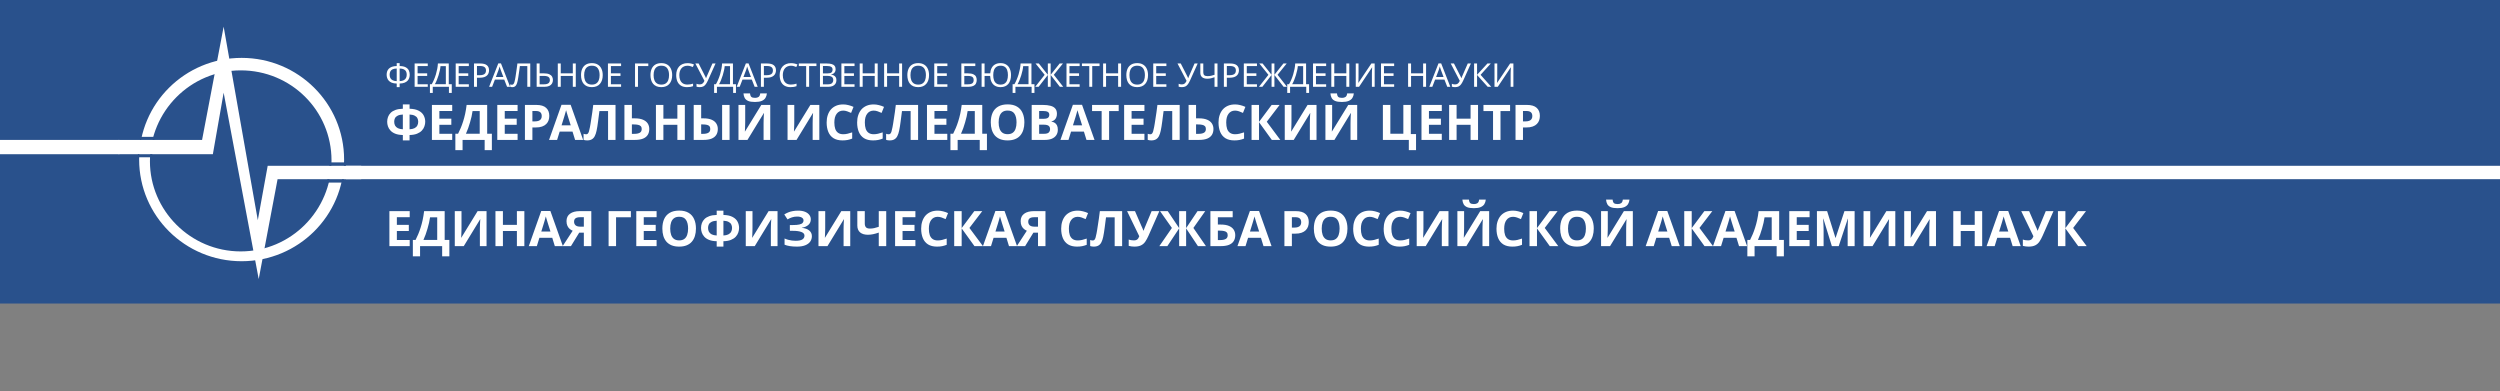 <svg width="767" height="120" viewBox="0 0 767 120" fill="none" xmlns="http://www.w3.org/2000/svg">
<rect x="0" y="0" width="767" height="120" fill="#808080" stroke="none"/>
<g clip-path="url(#clip0_105_19)">
<path d="M1010.53 -0.309H0V93.056H1010.53V-0.309Z" fill="#29518C"/>
<path d="M1010.53 -0.309H0V93.056H1010.53V-0.309Z" fill="#29518C"/>
<path d="M1010.53 50.866H106.105V54.971H1010.53V50.866Z" fill="white"/>
<path d="M36.632 42.927H0V47.313H36.632V42.927Z" fill="white"/>
<path d="M74.13 17.758C56.756 17.758 42.69 31.713 42.69 48.951C42.69 66.189 56.756 80.143 74.13 80.143C91.505 80.143 105.57 66.189 105.57 48.951C105.57 31.713 91.505 17.758 74.13 17.758ZM73.855 77.134C58.41 77.134 46 64.547 46 49.498C46 34.175 58.41 21.589 73.855 21.589C89.299 21.589 101.709 33.902 101.709 49.224C101.709 64.547 89.299 77.134 73.855 77.134Z" fill="white"/>
<path d="M110.81 50.866V54.971H85.162L79.371 85.616L68.615 28.429L65.305 47.309H36.347V42.931H61.996L68.615 8.182L79.094 67.557L82.129 50.866H110.81Z" fill="white"/>
<path d="M47.368 41.987H42.947V42.927H47.368V41.987Z" fill="#29518C"/>
<path d="M46.737 47.313H42.316V48.253H46.737V47.313Z" fill="#29518C"/>
<path d="M106.105 49.82H101.052V50.866H106.105V49.82Z" fill="#29518C"/>
<path d="M105.474 54.971H100.421V56.017H105.474V54.971Z" fill="#29518C"/>
<path d="M122.612 19.377V20.259C123.393 20.272 124.01 20.399 124.461 20.64C124.913 20.88 125.233 21.201 125.421 21.602C125.61 21.997 125.704 22.438 125.704 22.926C125.704 23.247 125.654 23.567 125.553 23.888C125.459 24.202 125.293 24.49 125.058 24.75C124.822 25.004 124.505 25.212 124.108 25.372C123.71 25.532 123.212 25.619 122.612 25.633V26.735H121.713V25.633C121.1 25.619 120.591 25.532 120.187 25.372C119.79 25.205 119.476 24.991 119.247 24.73C119.018 24.463 118.856 24.172 118.762 23.858C118.668 23.544 118.621 23.233 118.621 22.926C118.621 22.571 118.671 22.237 118.772 21.923C118.88 21.602 119.052 21.322 119.288 21.081C119.53 20.834 119.85 20.637 120.248 20.489C120.645 20.342 121.134 20.265 121.713 20.259V19.377H122.612ZM121.713 21.021C121.174 21.034 120.743 21.121 120.419 21.281C120.103 21.442 119.877 21.662 119.742 21.943C119.608 22.217 119.54 22.541 119.54 22.916C119.54 23.31 119.614 23.654 119.762 23.948C119.917 24.236 120.153 24.46 120.47 24.62C120.793 24.78 121.208 24.871 121.713 24.891V21.021ZM122.612 24.891C123.131 24.871 123.549 24.777 123.865 24.61C124.189 24.443 124.421 24.216 124.562 23.928C124.711 23.634 124.785 23.297 124.785 22.916C124.785 22.535 124.717 22.207 124.583 21.933C124.448 21.652 124.222 21.435 123.906 21.281C123.589 21.121 123.158 21.034 122.612 21.021V24.891ZM131.239 26.635H127.207V19.477H131.239V20.269H128.116V22.505H131.057V23.287H128.116V25.843H131.239V26.635ZM137.683 19.477V25.833H138.602V28.52H137.733V26.635H132.772V28.52H131.903V25.833H132.458C132.701 25.419 132.93 24.954 133.146 24.44C133.368 23.925 133.563 23.387 133.732 22.825C133.9 22.257 134.038 21.689 134.146 21.121C134.254 20.553 134.321 20.005 134.348 19.477H137.683ZM135.146 20.289C135.119 20.677 135.052 21.114 134.944 21.602C134.843 22.09 134.712 22.591 134.55 23.106C134.396 23.614 134.22 24.105 134.025 24.58C133.836 25.054 133.634 25.472 133.418 25.833H136.784V20.289H135.146ZM143.841 26.635H139.809V19.477H143.841V20.269H140.719V22.505H143.66V23.287H140.719V25.843H143.841V26.635ZM147.334 19.477C148.277 19.477 148.964 19.661 149.396 20.028C149.827 20.396 150.042 20.914 150.042 21.582C150.042 21.876 149.992 22.16 149.891 22.434C149.797 22.702 149.638 22.942 149.416 23.156C149.193 23.37 148.897 23.541 148.526 23.668C148.156 23.788 147.701 23.848 147.162 23.848H146.334V26.635H145.424V19.477H147.334ZM147.253 20.249H146.334V23.076H147.061C147.519 23.076 147.9 23.029 148.203 22.936C148.506 22.835 148.732 22.678 148.88 22.465C149.029 22.251 149.102 21.97 149.102 21.622C149.102 21.161 148.954 20.817 148.658 20.59C148.362 20.362 147.893 20.249 147.253 20.249ZM155.567 26.635L154.698 24.419H151.838L150.979 26.635H150.059L152.879 19.447H153.697L156.506 26.635H155.567ZM153.616 21.452C153.596 21.398 153.562 21.302 153.515 21.161C153.468 21.021 153.421 20.877 153.374 20.73C153.333 20.576 153.299 20.459 153.273 20.379C153.239 20.513 153.202 20.65 153.162 20.79C153.128 20.924 153.091 21.047 153.05 21.161C153.016 21.275 152.986 21.372 152.96 21.452L152.141 23.617H154.425L153.616 21.452ZM162.688 26.635H161.778V20.269H159.494C159.447 20.637 159.397 21.024 159.343 21.432C159.289 21.833 159.232 22.231 159.171 22.625C159.117 23.019 159.063 23.39 159.009 23.738C158.955 24.085 158.901 24.389 158.848 24.65C158.76 25.098 158.652 25.479 158.524 25.793C158.396 26.107 158.224 26.344 158.009 26.505C157.8 26.665 157.524 26.745 157.18 26.745C157.065 26.745 156.948 26.732 156.827 26.705C156.712 26.685 156.611 26.659 156.524 26.625V25.873C156.597 25.907 156.681 25.937 156.776 25.963C156.87 25.983 156.971 25.994 157.079 25.994C157.281 25.994 157.439 25.913 157.554 25.753C157.676 25.586 157.77 25.382 157.837 25.141C157.904 24.894 157.962 24.65 158.009 24.41C158.049 24.216 158.096 23.958 158.15 23.637C158.204 23.31 158.262 22.929 158.322 22.495C158.389 22.06 158.457 21.589 158.524 21.081C158.598 20.566 158.669 20.032 158.737 19.477H162.688V26.635ZM164.648 26.635V19.477H165.558V22.505H166.912C167.585 22.505 168.121 22.595 168.518 22.775C168.916 22.956 169.202 23.2 169.377 23.507C169.552 23.815 169.64 24.159 169.64 24.54C169.64 24.961 169.542 25.328 169.347 25.643C169.158 25.957 168.872 26.201 168.488 26.375C168.104 26.548 167.615 26.635 167.023 26.635H164.648ZM166.932 25.863C167.518 25.863 167.959 25.756 168.256 25.542C168.552 25.322 168.7 24.988 168.7 24.54C168.7 24.232 168.626 23.988 168.478 23.808C168.337 23.621 168.124 23.487 167.841 23.407C167.565 23.327 167.218 23.287 166.801 23.287H165.558V25.863H166.932ZM176.649 26.635H175.739V23.297H172.041V26.635H171.131V19.477H172.041V22.505H175.739V19.477H176.649V26.635ZM184.917 23.046C184.917 23.601 184.847 24.105 184.705 24.56C184.564 25.008 184.351 25.395 184.069 25.723C183.792 26.05 183.445 26.301 183.028 26.475C182.617 26.648 182.138 26.735 181.593 26.735C181.027 26.735 180.535 26.648 180.117 26.475C179.699 26.294 179.353 26.044 179.077 25.723C178.8 25.395 178.595 25.004 178.46 24.55C178.325 24.095 178.258 23.591 178.258 23.036C178.258 22.301 178.379 21.659 178.622 21.111C178.864 20.563 179.231 20.135 179.723 19.828C180.222 19.52 180.848 19.366 181.603 19.366C182.323 19.366 182.93 19.52 183.422 19.828C183.913 20.128 184.284 20.556 184.533 21.111C184.789 21.659 184.917 22.304 184.917 23.046ZM179.218 23.046C179.218 23.648 179.302 24.166 179.471 24.6C179.639 25.034 179.898 25.369 180.249 25.602C180.606 25.837 181.053 25.953 181.593 25.953C182.138 25.953 182.583 25.837 182.927 25.602C183.277 25.369 183.536 25.034 183.705 24.6C183.873 24.166 183.957 23.648 183.957 23.046C183.957 22.144 183.769 21.439 183.391 20.93C183.014 20.416 182.418 20.159 181.603 20.159C181.057 20.159 180.606 20.276 180.249 20.509C179.898 20.737 179.639 21.068 179.471 21.502C179.302 21.93 179.218 22.444 179.218 23.046ZM190.549 26.635H186.517V19.477H190.549V20.269H187.426V22.505H190.367V23.287H187.426V25.843H190.549V26.635ZM198.898 19.477V20.279H195.735V26.635H194.826V19.477H198.898ZM206.223 23.046C206.223 23.601 206.152 24.105 206.011 24.56C205.869 25.008 205.657 25.395 205.374 25.723C205.098 26.05 204.751 26.301 204.333 26.475C203.922 26.648 203.444 26.735 202.898 26.735C202.333 26.735 201.841 26.648 201.423 26.475C201.006 26.294 200.658 26.044 200.382 25.723C200.106 25.395 199.9 25.004 199.766 24.55C199.631 24.095 199.564 23.591 199.564 23.036C199.564 22.301 199.685 21.659 199.927 21.111C200.17 20.563 200.537 20.135 201.029 19.828C201.527 19.52 202.154 19.366 202.909 19.366C203.629 19.366 204.235 19.52 204.727 19.828C205.219 20.128 205.59 20.556 205.839 21.111C206.095 21.659 206.223 22.304 206.223 23.046ZM200.524 23.046C200.524 23.648 200.608 24.166 200.776 24.6C200.945 25.034 201.204 25.369 201.554 25.602C201.911 25.837 202.36 25.953 202.898 25.953C203.444 25.953 203.889 25.837 204.232 25.602C204.583 25.369 204.842 25.034 205.01 24.6C205.179 24.166 205.263 23.648 205.263 23.046C205.263 22.144 205.074 21.439 204.697 20.93C204.32 20.416 203.724 20.159 202.909 20.159C202.363 20.159 201.911 20.276 201.554 20.509C201.204 20.737 200.945 21.068 200.776 21.502C200.608 21.93 200.524 22.444 200.524 23.046ZM210.914 20.169C210.53 20.169 210.184 20.235 209.874 20.369C209.563 20.496 209.301 20.687 209.085 20.941C208.87 21.188 208.705 21.492 208.59 21.853C208.476 22.207 208.418 22.608 208.418 23.056C208.418 23.644 208.509 24.155 208.691 24.59C208.88 25.024 209.156 25.359 209.52 25.593C209.891 25.826 210.352 25.943 210.904 25.943C211.221 25.943 211.521 25.917 211.804 25.863C212.087 25.81 212.363 25.743 212.632 25.663V26.445C212.363 26.545 212.083 26.619 211.794 26.665C211.511 26.712 211.17 26.735 210.773 26.735C210.038 26.735 209.426 26.585 208.934 26.284C208.442 25.983 208.072 25.556 207.822 25.001C207.58 24.446 207.458 23.795 207.458 23.046C207.458 22.505 207.532 22.01 207.681 21.562C207.835 21.114 208.058 20.727 208.348 20.399C208.644 20.072 209.008 19.821 209.439 19.647C209.87 19.467 210.366 19.377 210.925 19.377C211.295 19.377 211.652 19.413 211.996 19.487C212.339 19.56 212.646 19.664 212.915 19.798L212.551 20.56C212.329 20.459 212.08 20.369 211.804 20.289C211.534 20.209 211.238 20.169 210.914 20.169ZM217.228 24.6C217.013 25.075 216.794 25.472 216.571 25.793C216.356 26.107 216.1 26.344 215.803 26.505C215.507 26.659 215.13 26.735 214.672 26.735C214.483 26.735 214.305 26.722 214.136 26.695C213.974 26.669 213.827 26.632 213.691 26.585V25.693C213.827 25.753 213.971 25.803 214.126 25.843C214.281 25.877 214.443 25.893 214.611 25.893C214.861 25.893 215.073 25.86 215.248 25.793C215.43 25.72 215.588 25.602 215.723 25.442C215.864 25.282 215.995 25.068 216.117 24.8L213.338 19.477H214.338L216.349 23.417C216.376 23.464 216.403 23.52 216.43 23.587C216.457 23.648 216.484 23.711 216.511 23.778C216.545 23.845 216.571 23.908 216.592 23.968H216.632C216.652 23.922 216.672 23.868 216.693 23.808C216.72 23.741 216.743 23.678 216.763 23.617C216.791 23.551 216.814 23.494 216.834 23.447L218.572 19.477H219.532L217.228 24.6ZM224.87 19.477V25.833H225.79V28.52H224.921V26.635H219.959V28.52H219.09V25.833H219.646C219.889 25.419 220.118 24.954 220.333 24.44C220.555 23.925 220.751 23.387 220.919 22.825C221.088 22.257 221.226 21.689 221.334 21.121C221.442 20.553 221.509 20.005 221.536 19.477H224.87ZM222.334 20.289C222.307 20.677 222.24 21.114 222.132 21.602C222.031 22.09 221.899 22.591 221.738 23.106C221.583 23.614 221.407 24.105 221.212 24.58C221.023 25.054 220.821 25.472 220.606 25.833H223.971V20.289H222.334ZM231.523 26.635L230.654 24.419H227.795L226.936 26.635H226.016L228.835 19.447H229.654L232.463 26.635H231.523ZM229.573 21.452C229.553 21.398 229.519 21.302 229.472 21.161C229.425 21.021 229.378 20.877 229.331 20.73C229.29 20.576 229.257 20.459 229.23 20.379C229.196 20.513 229.159 20.65 229.118 20.79C229.085 20.924 229.048 21.047 229.007 21.161C228.974 21.275 228.943 21.372 228.916 21.452L228.098 23.617H230.382L229.573 21.452ZM235.36 19.477C236.303 19.477 236.99 19.661 237.422 20.028C237.853 20.396 238.068 20.914 238.068 21.582C238.068 21.876 238.018 22.16 237.917 22.434C237.823 22.702 237.664 22.942 237.442 23.156C237.22 23.37 236.923 23.541 236.553 23.668C236.182 23.788 235.727 23.848 235.188 23.848H234.36V26.635H233.45V19.477H235.36ZM235.279 20.249H234.36V23.076H235.087C235.545 23.076 235.926 23.029 236.229 22.936C236.532 22.835 236.758 22.678 236.906 22.465C237.055 22.251 237.129 21.97 237.129 21.622C237.129 21.161 236.98 20.817 236.684 20.59C236.388 20.362 235.919 20.249 235.279 20.249ZM242.661 20.169C242.277 20.169 241.93 20.235 241.62 20.369C241.31 20.496 241.048 20.687 240.832 20.941C240.616 21.188 240.451 21.492 240.337 21.853C240.222 22.207 240.165 22.608 240.165 23.056C240.165 23.644 240.256 24.155 240.438 24.59C240.626 25.024 240.903 25.359 241.267 25.593C241.637 25.826 242.099 25.943 242.651 25.943C242.968 25.943 243.268 25.917 243.551 25.863C243.834 25.81 244.11 25.743 244.379 25.663V26.445C244.11 26.545 243.83 26.619 243.54 26.665C243.258 26.712 242.917 26.735 242.52 26.735C241.785 26.735 241.172 26.585 240.681 26.284C240.189 25.983 239.818 25.556 239.569 25.001C239.327 24.446 239.205 23.795 239.205 23.046C239.205 22.505 239.279 22.01 239.428 21.562C239.582 21.114 239.805 20.727 240.095 20.399C240.391 20.072 240.755 19.821 241.186 19.647C241.617 19.467 242.112 19.377 242.671 19.377C243.042 19.377 243.399 19.413 243.743 19.487C244.086 19.56 244.392 19.664 244.662 19.798L244.298 20.56C244.076 20.459 243.827 20.369 243.551 20.289C243.281 20.209 242.985 20.169 242.661 20.169ZM248.238 26.635H247.328V20.269H245.075V19.477H250.481V20.269H248.238V26.635ZM253.631 19.477C254.23 19.477 254.732 19.534 255.136 19.647C255.547 19.761 255.854 19.948 256.056 20.209C256.264 20.469 256.369 20.817 256.369 21.251C256.369 21.532 256.315 21.783 256.207 22.003C256.106 22.217 255.951 22.398 255.743 22.545C255.54 22.685 255.291 22.782 254.995 22.835V22.886C255.298 22.932 255.571 23.019 255.813 23.146C256.062 23.273 256.258 23.454 256.399 23.688C256.541 23.922 256.612 24.226 256.612 24.6C256.612 25.034 256.511 25.405 256.308 25.713C256.106 26.014 255.816 26.244 255.439 26.405C255.069 26.558 254.624 26.635 254.106 26.635H251.569V19.477H253.631ZM253.812 22.525C254.432 22.525 254.856 22.428 255.086 22.234C255.314 22.033 255.429 21.739 255.429 21.352C255.429 20.957 255.288 20.677 255.005 20.509C254.728 20.336 254.284 20.249 253.671 20.249H252.479V22.525H253.812ZM252.479 23.277V25.873H253.934C254.574 25.873 255.018 25.75 255.268 25.502C255.516 25.255 255.642 24.931 255.642 24.53C255.642 24.276 255.584 24.055 255.47 23.868C255.362 23.681 255.177 23.537 254.914 23.437C254.658 23.33 254.308 23.277 253.863 23.277H252.479ZM262.173 26.635H258.141V19.477H262.173V20.269H259.051V22.505H261.991V23.287H259.051V25.843H262.173V26.635ZM269.274 26.635H268.365V23.297H264.666V26.635H263.757V19.477H264.666V22.505H268.365V19.477H269.274V26.635ZM276.764 26.635H275.855V23.297H272.156V26.635H271.247V19.477H272.156V22.505H275.855V19.477H276.764V26.635ZM285.032 23.046C285.032 23.601 284.961 24.105 284.82 24.56C284.678 25.008 284.466 25.395 284.183 25.723C283.907 26.05 283.56 26.301 283.142 26.475C282.732 26.648 282.253 26.735 281.707 26.735C281.141 26.735 280.65 26.648 280.232 26.475C279.815 26.294 279.468 26.044 279.191 25.723C278.915 25.395 278.71 25.004 278.575 24.55C278.44 24.095 278.373 23.591 278.373 23.036C278.373 22.301 278.494 21.659 278.736 21.111C278.979 20.563 279.347 20.135 279.838 19.828C280.337 19.52 280.963 19.366 281.717 19.366C282.439 19.366 283.045 19.52 283.536 19.828C284.028 20.128 284.399 20.556 284.648 21.111C284.904 21.659 285.032 22.304 285.032 23.046ZM279.333 23.046C279.333 23.648 279.417 24.166 279.585 24.6C279.754 25.034 280.013 25.369 280.363 25.602C280.721 25.837 281.169 25.953 281.707 25.953C282.253 25.953 282.698 25.837 283.041 25.602C283.392 25.369 283.651 25.034 283.819 24.6C283.988 24.166 284.072 23.648 284.072 23.046C284.072 22.144 283.884 21.439 283.506 20.93C283.129 20.416 282.533 20.159 281.717 20.159C281.172 20.159 280.721 20.276 280.363 20.509C280.013 20.737 279.754 21.068 279.585 21.502C279.417 21.93 279.333 22.444 279.333 23.046ZM290.663 26.635H286.631V19.477H290.663V20.269H287.541V22.505H290.481V23.287H287.541V25.843H290.663V26.635ZM294.941 26.635V19.477H299.225V20.269H295.85V22.505H296.921C297.642 22.505 298.201 22.595 298.599 22.775C298.996 22.949 299.272 23.19 299.428 23.497C299.582 23.798 299.66 24.145 299.66 24.54C299.66 24.974 299.572 25.349 299.397 25.663C299.229 25.977 298.953 26.217 298.569 26.384C298.185 26.552 297.679 26.635 297.053 26.635H294.941ZM296.962 25.863C297.609 25.863 298.063 25.756 298.326 25.542C298.589 25.322 298.72 24.988 298.72 24.54C298.72 24.232 298.656 23.988 298.528 23.808C298.407 23.621 298.205 23.487 297.922 23.407C297.645 23.327 297.275 23.287 296.81 23.287H295.85V25.863H296.962ZM310.181 23.046C310.181 23.601 310.114 24.105 309.979 24.56C309.845 25.014 309.643 25.405 309.373 25.733C309.104 26.054 308.77 26.301 308.373 26.475C307.982 26.648 307.524 26.735 306.998 26.735C306.311 26.735 305.732 26.595 305.26 26.314C304.795 26.034 304.439 25.636 304.189 25.121C303.94 24.607 303.802 23.998 303.775 23.297H302.067V26.635H301.157V19.477H302.067V22.505H303.795C303.842 21.87 303.991 21.318 304.24 20.85C304.489 20.376 304.843 20.012 305.301 19.758C305.759 19.497 306.318 19.366 306.978 19.366C307.672 19.366 308.255 19.52 308.726 19.828C309.205 20.128 309.565 20.556 309.808 21.111C310.057 21.659 310.181 22.304 310.181 23.046ZM304.725 23.046C304.725 23.648 304.802 24.166 304.957 24.6C305.119 25.034 305.365 25.369 305.695 25.602C306.032 25.837 306.456 25.953 306.968 25.953C307.493 25.953 307.922 25.837 308.251 25.602C308.589 25.369 308.834 25.034 308.989 24.6C309.151 24.166 309.232 23.648 309.232 23.046C309.232 22.444 309.154 21.93 308.999 21.502C308.844 21.068 308.602 20.737 308.272 20.509C307.942 20.276 307.514 20.159 306.988 20.159C306.47 20.159 306.042 20.276 305.705 20.509C305.368 20.737 305.119 21.068 304.957 21.502C304.802 21.93 304.725 22.444 304.725 23.046ZM316.449 19.477V25.833H317.369V28.52H316.5V26.635H311.538V28.52H310.669V25.833H311.225C311.467 25.419 311.697 24.954 311.912 24.44C312.134 23.925 312.329 23.387 312.498 22.825C312.667 22.257 312.804 21.689 312.912 21.121C313.02 20.553 313.087 20.005 313.115 19.477H316.449ZM313.913 20.289C313.886 20.677 313.819 21.114 313.711 21.602C313.61 22.09 313.478 22.591 313.317 23.106C313.162 23.614 312.986 24.105 312.791 24.58C312.602 25.054 312.4 25.472 312.185 25.833H315.55V20.289H313.913ZM320.505 22.956L317.706 19.477H318.717L321.475 22.946V19.477H322.344V22.946L325.103 19.477H326.114L323.314 22.946L326.205 26.635H325.164L322.344 23.006V26.635H321.475V23.006L318.646 26.635H317.605L320.505 22.956ZM331.233 26.635H327.201V19.477H331.233V20.269H328.11V22.505H331.051V23.287H328.11V25.843H331.233V26.635ZM335.099 26.635H334.19V20.269H331.936V19.477H337.342V20.269H335.099V26.635ZM343.948 26.635H343.039V23.297H339.34V26.635H338.431V19.477H339.34V22.505H343.039V19.477H343.948V26.635ZM352.216 23.046C352.216 23.601 352.145 24.105 352.004 24.56C351.862 25.008 351.65 25.395 351.367 25.723C351.091 26.05 350.745 26.301 350.326 26.475C349.916 26.648 349.437 26.735 348.892 26.735C348.326 26.735 347.834 26.648 347.416 26.475C346.999 26.294 346.652 26.044 346.375 25.723C346.099 25.395 345.894 25.004 345.759 24.55C345.624 24.095 345.557 23.591 345.557 23.036C345.557 22.301 345.678 21.659 345.921 21.111C346.163 20.563 346.531 20.135 347.022 19.828C347.521 19.52 348.148 19.366 348.902 19.366C349.623 19.366 350.229 19.52 350.721 19.828C351.213 20.128 351.583 20.556 351.832 21.111C352.089 21.659 352.216 22.304 352.216 23.046ZM346.517 23.046C346.517 23.648 346.601 24.166 346.769 24.6C346.938 25.034 347.198 25.369 347.548 25.602C347.905 25.837 348.353 25.953 348.892 25.953C349.437 25.953 349.882 25.837 350.225 25.602C350.576 25.369 350.836 25.034 351.004 24.6C351.172 24.166 351.256 23.648 351.256 23.046C351.256 22.144 351.068 21.439 350.69 20.93C350.313 20.416 349.717 20.159 348.902 20.159C348.356 20.159 347.905 20.276 347.548 20.509C347.198 20.737 346.938 21.068 346.769 21.502C346.601 21.93 346.517 22.444 346.517 23.046ZM357.847 26.635H353.815V19.477H357.847V20.269H354.725V22.505H357.665V23.287H354.725V25.843H357.847V26.635ZM365.146 24.6C364.93 25.075 364.712 25.472 364.49 25.793C364.274 26.107 364.018 26.344 363.722 26.505C363.425 26.659 363.048 26.735 362.59 26.735C362.401 26.735 362.222 26.722 362.054 26.695C361.893 26.669 361.744 26.632 361.61 26.585V25.693C361.744 25.753 361.889 25.803 362.044 25.843C362.199 25.877 362.361 25.893 362.529 25.893C362.778 25.893 362.99 25.86 363.166 25.793C363.348 25.72 363.506 25.602 363.641 25.442C363.782 25.282 363.914 25.068 364.035 24.8L361.256 19.477H362.256L364.267 23.417C364.294 23.464 364.321 23.52 364.348 23.587C364.375 23.648 364.402 23.711 364.429 23.778C364.462 23.845 364.49 23.908 364.51 23.968H364.55C364.57 23.922 364.591 23.868 364.611 23.808C364.637 23.741 364.661 23.678 364.682 23.617C364.708 23.551 364.732 23.494 364.752 23.447L366.49 19.477H367.45L365.146 24.6ZM373.524 26.635H372.614V23.698C372.223 23.831 371.856 23.942 371.513 24.029C371.176 24.109 370.798 24.149 370.381 24.149C369.707 24.149 369.185 23.995 368.815 23.688C368.444 23.373 368.259 22.922 368.259 22.334V19.477H369.168V22.204C369.168 22.591 369.269 22.882 369.472 23.076C369.681 23.263 370.014 23.357 370.472 23.357C370.869 23.357 371.227 23.32 371.543 23.247C371.859 23.173 372.217 23.073 372.614 22.946V19.477H373.524V26.635ZM377.397 19.477C378.339 19.477 379.027 19.661 379.458 20.028C379.889 20.396 380.105 20.914 380.105 21.582C380.105 21.876 380.054 22.16 379.953 22.434C379.858 22.702 379.701 22.942 379.478 23.156C379.256 23.37 378.959 23.541 378.589 23.668C378.218 23.788 377.764 23.848 377.225 23.848H376.396V26.635H375.487V19.477H377.397ZM377.316 20.249H376.396V23.076H377.124C377.582 23.076 377.962 23.029 378.266 22.936C378.569 22.835 378.794 22.678 378.943 22.465C379.09 22.251 379.165 21.97 379.165 21.622C379.165 21.161 379.017 20.817 378.72 20.59C378.423 20.362 377.955 20.249 377.316 20.249ZM385.637 26.635H381.605V19.477H385.637V20.269H382.514V22.505H385.455V23.287H382.514V25.843H385.637V26.635ZM389.15 22.956L386.351 19.477H387.362L390.12 22.946V19.477H390.989V22.946L393.748 19.477H394.759L391.959 22.946L394.85 26.635H393.809L390.989 23.006V26.635H390.12V23.006L387.291 26.635H386.25L389.15 22.956ZM400.706 19.477V25.833H401.625V28.52H400.756V26.635H395.794V28.52H394.925V25.833H395.481C395.724 25.419 395.953 24.954 396.168 24.44C396.391 23.925 396.586 23.387 396.754 22.825C396.923 22.257 397.061 21.689 397.169 21.121C397.277 20.553 397.344 20.005 397.371 19.477H400.706ZM398.169 20.289C398.142 20.677 398.075 21.114 397.967 21.602C397.866 22.09 397.735 22.591 397.573 23.106C397.418 23.614 397.243 24.105 397.047 24.58C396.859 25.054 396.657 25.472 396.441 25.833H399.806V20.289H398.169ZM406.864 26.635H402.832V19.477H406.864V20.269H403.742V22.505H406.682V23.287H403.742V25.843H406.864V26.635ZM413.964 26.635H413.055V23.297H409.356V26.635H408.447V19.477H409.356V22.505H413.055V19.477H413.964V26.635ZM415.947 19.477H416.796V23.407C416.796 23.574 416.792 23.758 416.786 23.958C416.786 24.152 416.782 24.346 416.776 24.54C416.769 24.734 416.759 24.907 416.746 25.061C416.739 25.208 416.732 25.322 416.726 25.402H416.766L420.737 19.477H421.748V26.635H420.899V22.745C420.899 22.565 420.902 22.371 420.909 22.164C420.915 21.95 420.922 21.746 420.929 21.552C420.943 21.352 420.953 21.174 420.96 21.021C420.966 20.867 420.973 20.753 420.98 20.68H420.939L416.958 26.635H415.947V19.477ZM427.726 26.635H423.694V19.477H427.726V20.269H424.603V22.505H427.544V23.287H424.603V25.843H427.726V26.635ZM437.52 26.635H436.611V23.297H432.912V26.635H432.003V19.477H432.912V22.505H436.611V19.477H437.52V26.635ZM444.02 26.635L443.151 24.419H440.292L439.433 26.635H438.512L441.332 19.447H442.151L444.96 26.635H444.02ZM442.07 21.452C442.05 21.398 442.016 21.302 441.969 21.161C441.922 21.021 441.874 20.877 441.828 20.73C441.787 20.576 441.753 20.459 441.727 20.379C441.692 20.513 441.656 20.65 441.615 20.79C441.581 20.924 441.545 21.047 441.504 21.161C441.47 21.275 441.44 21.372 441.413 21.452L440.595 23.617H442.879L442.07 21.452ZM448.968 24.6C448.753 25.075 448.534 25.472 448.311 25.793C448.096 26.107 447.84 26.344 447.543 26.505C447.247 26.659 446.87 26.735 446.412 26.735C446.223 26.735 446.045 26.722 445.876 26.695C445.714 26.669 445.567 26.632 445.431 26.585V25.693C445.567 25.753 445.711 25.803 445.866 25.843C446.021 25.877 446.183 25.893 446.351 25.893C446.6 25.893 446.813 25.86 446.988 25.793C447.17 25.72 447.328 25.602 447.463 25.442C447.604 25.282 447.735 25.068 447.857 24.8L445.078 19.477H446.078L448.089 23.417C448.116 23.464 448.143 23.52 448.17 23.587C448.197 23.648 448.224 23.711 448.251 23.778C448.285 23.845 448.311 23.908 448.332 23.968H448.372C448.392 23.922 448.412 23.868 448.433 23.808C448.46 23.741 448.483 23.678 448.503 23.617C448.531 23.551 448.554 23.494 448.574 23.447L450.312 19.477H451.272L448.968 24.6ZM457.518 26.635H456.427L453.163 23.006V26.635H452.253V19.477H453.163V22.946L456.346 19.477H457.376L454.244 22.956L457.518 26.635ZM458.51 19.477H459.358V23.407C459.358 23.574 459.355 23.758 459.348 23.958C459.348 24.152 459.345 24.346 459.338 24.54C459.332 24.734 459.322 24.907 459.308 25.061C459.301 25.208 459.295 25.322 459.288 25.402H459.328L463.299 19.477H464.31V26.635H463.461V22.745C463.461 22.565 463.465 22.371 463.471 22.164C463.478 21.95 463.485 21.746 463.491 21.552C463.505 21.352 463.515 21.174 463.522 21.021C463.529 20.867 463.536 20.753 463.542 20.68H463.502L459.52 26.635H458.51V19.477Z" fill="white"/>
<path d="M125.654 32.039V33.362C126.836 33.392 127.776 33.598 128.473 33.979C129.181 34.35 129.686 34.831 129.989 35.423C130.302 36.014 130.459 36.661 130.459 37.363C130.459 37.814 130.378 38.275 130.216 38.746C130.065 39.218 129.802 39.654 129.428 40.055C129.064 40.446 128.574 40.767 127.958 41.017C127.341 41.268 126.573 41.403 125.654 41.423V43.077H123.592V41.423C122.663 41.403 121.885 41.268 121.258 41.017C120.642 40.767 120.152 40.441 119.788 40.04C119.424 39.639 119.166 39.208 119.015 38.746C118.863 38.275 118.787 37.814 118.787 37.363C118.787 36.841 118.873 36.345 119.045 35.874C119.217 35.403 119.49 34.982 119.864 34.611C120.237 34.24 120.733 33.944 121.349 33.723C121.965 33.503 122.713 33.383 123.592 33.362V32.039H125.654ZM123.592 35.137C122.936 35.167 122.41 35.282 122.016 35.483C121.632 35.673 121.354 35.929 121.182 36.25C121.021 36.571 120.94 36.937 120.94 37.348C120.94 37.799 121.031 38.195 121.213 38.536C121.405 38.867 121.693 39.132 122.077 39.333C122.471 39.523 122.976 39.634 123.592 39.664V35.137ZM125.654 39.664C126.27 39.634 126.771 39.523 127.155 39.333C127.549 39.132 127.837 38.867 128.018 38.536C128.21 38.195 128.306 37.799 128.306 37.348C128.306 36.937 128.221 36.571 128.049 36.25C127.887 35.929 127.609 35.673 127.215 35.483C126.831 35.282 126.311 35.167 125.654 35.137V39.664ZM138.74 42.927H132.51V32.19H138.74V34.054H134.799V36.415H138.467V38.28H134.799V41.047H138.74V42.927ZM149.466 32.19V41.032H150.906V46.055H148.693V42.927H141.917V46.055H139.704V41.032H140.538C140.821 40.471 141.093 39.879 141.356 39.258C141.619 38.636 141.861 37.969 142.084 37.258C142.316 36.546 142.523 35.774 142.705 34.941C142.887 34.099 143.039 33.182 143.16 32.19H149.466ZM144.979 34.084C144.908 34.606 144.807 35.162 144.676 35.754C144.544 36.335 144.388 36.932 144.206 37.543C144.034 38.155 143.842 38.756 143.63 39.348C143.418 39.939 143.19 40.501 142.948 41.032H147.177V34.084H144.979ZM158.798 42.927H152.568V32.19H158.798V34.054H154.857V36.415H158.525V38.28H154.857V41.047H158.798V42.927ZM164.506 32.19C165.901 32.19 166.916 32.49 167.553 33.092C168.2 33.683 168.523 34.5 168.523 35.543C168.523 36.014 168.452 36.465 168.311 36.897C168.169 37.318 167.932 37.699 167.598 38.039C167.275 38.37 166.845 38.631 166.31 38.822C165.774 39.012 165.112 39.107 164.324 39.107H163.339V42.927H161.05V32.19H164.506ZM164.385 34.054H163.339V37.242H164.097C164.531 37.242 164.905 37.187 165.218 37.077C165.532 36.967 165.774 36.791 165.946 36.551C166.118 36.31 166.204 35.999 166.204 35.618C166.204 35.087 166.057 34.696 165.764 34.445C165.471 34.185 165.011 34.054 164.385 34.054ZM176.437 42.927L175.649 40.37H171.708L170.92 42.927H168.449L172.269 32.144H175.073L178.908 42.927H176.437ZM174.315 35.964C174.265 35.794 174.199 35.578 174.118 35.318C174.037 35.057 173.956 34.791 173.876 34.52C173.795 34.25 173.729 34.014 173.678 33.814C173.628 34.014 173.557 34.265 173.466 34.566C173.385 34.856 173.305 35.137 173.224 35.408C173.153 35.668 173.097 35.854 173.057 35.964L172.284 38.461H175.103L174.315 35.964ZM188.843 42.927H186.554V34.084H183.901C183.841 34.545 183.775 35.047 183.704 35.588C183.643 36.13 183.573 36.681 183.492 37.242C183.421 37.794 183.345 38.32 183.265 38.822C183.184 39.313 183.103 39.749 183.022 40.13C182.891 40.752 182.714 41.283 182.491 41.724C182.279 42.165 181.981 42.501 181.597 42.731C181.223 42.962 180.733 43.077 180.127 43.077C179.925 43.077 179.733 43.062 179.551 43.032C179.369 43.002 179.197 42.962 179.035 42.912V41.047C179.167 41.087 179.293 41.122 179.414 41.153C179.546 41.183 179.687 41.198 179.839 41.198C180.041 41.198 180.208 41.132 180.339 41.002C180.47 40.872 180.587 40.651 180.688 40.34C180.789 40.02 180.89 39.578 180.991 39.017C181.041 38.776 181.102 38.435 181.173 37.994C181.243 37.543 181.324 37.017 181.415 36.415C181.516 35.804 181.617 35.142 181.718 34.43C181.819 33.708 181.915 32.961 182.006 32.19H188.843V42.927ZM191.573 42.927V32.19H193.862V36.31H194.771C195.792 36.31 196.626 36.45 197.272 36.731C197.929 37.012 198.414 37.398 198.727 37.889C199.041 38.38 199.197 38.942 199.197 39.573C199.197 40.275 199.041 40.877 198.727 41.378C198.414 41.879 197.929 42.265 197.272 42.536C196.615 42.797 195.767 42.927 194.726 42.927H191.573ZM194.635 41.062C195.332 41.062 195.878 40.952 196.272 40.731C196.676 40.511 196.878 40.125 196.878 39.573C196.878 39.192 196.777 38.902 196.575 38.701C196.383 38.501 196.105 38.365 195.741 38.295C195.388 38.215 194.958 38.175 194.453 38.175H193.862V41.062H194.635ZM210.107 42.927H207.818V38.295H203.528V42.927H201.239V32.19H203.528V36.4H207.818V32.19H210.107V42.927ZM212.829 42.927V32.19H215.118V36.31H215.861C216.861 36.31 217.685 36.45 218.332 36.731C218.978 37.012 219.453 37.398 219.756 37.889C220.07 38.38 220.226 38.942 220.226 39.573C220.226 40.275 220.07 40.877 219.756 41.378C219.443 41.879 218.958 42.265 218.301 42.536C217.655 42.797 216.816 42.927 215.785 42.927H212.829ZM215.724 41.062C216.402 41.062 216.932 40.952 217.316 40.731C217.71 40.511 217.907 40.125 217.907 39.573C217.907 39.192 217.816 38.902 217.634 38.701C217.463 38.501 217.205 38.365 216.861 38.295C216.518 38.215 216.103 38.175 215.618 38.175H215.118V41.062H215.724ZM221.545 42.927V32.19H223.834V42.927H221.545ZM235.282 28.655C235.231 29.177 235.085 29.638 234.842 30.039C234.6 30.43 234.221 30.736 233.706 30.956C233.19 31.177 232.498 31.287 231.629 31.287C230.74 31.287 230.042 31.182 229.537 30.971C229.042 30.751 228.688 30.445 228.476 30.054C228.264 29.663 228.138 29.197 228.097 28.655H230.113C230.164 29.207 230.305 29.573 230.538 29.753C230.77 29.934 231.149 30.024 231.674 30.024C232.109 30.024 232.463 29.929 232.735 29.738C233.018 29.538 233.185 29.177 233.236 28.655H235.282ZM226.566 32.19H228.628V37.378C228.628 37.628 228.623 37.909 228.612 38.22C228.602 38.531 228.592 38.837 228.582 39.137C228.572 39.428 228.562 39.684 228.552 39.904C228.542 40.115 228.532 40.26 228.522 40.34H228.567L233.569 32.19H236.313V42.927H234.266V37.769C234.266 37.498 234.271 37.202 234.282 36.882C234.292 36.551 234.302 36.235 234.312 35.934C234.332 35.633 234.347 35.373 234.357 35.152C234.378 34.922 234.393 34.771 234.403 34.701H234.342L229.325 42.927H226.566V32.19ZM241.62 32.19H243.682V37.378C243.682 37.628 243.677 37.909 243.667 38.22C243.657 38.531 243.647 38.837 243.636 39.137C243.626 39.428 243.616 39.684 243.606 39.904C243.596 40.115 243.586 40.26 243.576 40.34H243.621L248.623 32.19H251.367V42.927H249.321V37.769C249.321 37.498 249.326 37.202 249.336 36.882C249.346 36.551 249.356 36.235 249.366 35.934C249.386 35.633 249.402 35.373 249.412 35.152C249.432 34.922 249.447 34.771 249.457 34.701H249.396L244.379 42.927H241.62V32.19ZM258.692 33.934C258.258 33.934 257.868 34.019 257.525 34.19C257.191 34.36 256.908 34.606 256.676 34.926C256.444 35.237 256.267 35.618 256.146 36.069C256.034 36.521 255.979 37.027 255.979 37.588C255.979 38.35 256.07 39.002 256.252 39.543C256.444 40.075 256.742 40.481 257.146 40.761C257.55 41.042 258.066 41.183 258.692 41.183C259.137 41.183 259.576 41.132 260.011 41.032C260.455 40.932 260.935 40.792 261.451 40.611V42.521C260.976 42.712 260.506 42.852 260.041 42.942C259.576 43.032 259.056 43.077 258.48 43.077C257.368 43.077 256.449 42.852 255.721 42.401C255.004 41.94 254.473 41.298 254.13 40.476C253.786 39.644 253.614 38.676 253.614 37.573C253.614 36.761 253.725 36.019 253.948 35.348C254.17 34.666 254.493 34.079 254.918 33.588C255.352 33.097 255.883 32.716 256.509 32.445C257.146 32.174 257.874 32.039 258.692 32.039C259.228 32.039 259.763 32.109 260.299 32.25C260.844 32.38 261.365 32.56 261.86 32.791L261.117 34.641C260.713 34.45 260.304 34.285 259.89 34.145C259.485 34.004 259.086 33.934 258.692 33.934ZM268.048 33.934C267.613 33.934 267.224 34.019 266.88 34.19C266.547 34.36 266.264 34.606 266.032 34.926C265.799 35.237 265.622 35.618 265.501 36.069C265.39 36.521 265.334 37.027 265.334 37.588C265.334 38.35 265.425 39.002 265.607 39.543C265.799 40.075 266.097 40.481 266.501 40.761C266.906 41.042 267.421 41.183 268.048 41.183C268.492 41.183 268.932 41.132 269.366 41.032C269.811 40.932 270.291 40.792 270.806 40.611V42.521C270.331 42.712 269.861 42.852 269.397 42.942C268.932 43.032 268.411 43.077 267.835 43.077C266.724 43.077 265.804 42.852 265.077 42.401C264.359 41.94 263.829 41.298 263.485 40.476C263.141 39.644 262.97 38.676 262.97 37.573C262.97 36.761 263.081 36.019 263.303 35.348C263.526 34.666 263.849 34.079 264.273 33.588C264.708 33.097 265.238 32.716 265.865 32.445C266.501 32.174 267.229 32.039 268.048 32.039C268.583 32.039 269.119 32.109 269.654 32.25C270.2 32.38 270.72 32.56 271.216 32.791L270.473 34.641C270.069 34.45 269.659 34.285 269.245 34.145C268.841 34.004 268.442 33.934 268.048 33.934ZM281.67 42.927H279.381V34.084H276.729C276.668 34.545 276.602 35.047 276.532 35.588C276.471 36.13 276.4 36.681 276.319 37.242C276.249 37.794 276.173 38.32 276.092 38.822C276.011 39.313 275.93 39.749 275.849 40.13C275.718 40.752 275.541 41.283 275.319 41.724C275.107 42.165 274.809 42.501 274.425 42.731C274.051 42.962 273.561 43.077 272.954 43.077C272.752 43.077 272.56 43.062 272.378 43.032C272.196 43.002 272.025 42.962 271.863 42.912V41.047C271.994 41.087 272.121 41.122 272.242 41.153C272.373 41.183 272.515 41.198 272.666 41.198C272.868 41.198 273.035 41.132 273.167 41.002C273.298 40.872 273.414 40.651 273.515 40.34C273.616 40.02 273.717 39.578 273.818 39.017C273.869 38.776 273.929 38.435 274 37.994C274.071 37.543 274.152 37.017 274.243 36.415C274.344 35.804 274.445 35.142 274.546 34.43C274.647 33.708 274.743 32.961 274.834 32.19H281.67V42.927ZM290.63 42.927H284.4V32.19H290.63V34.054H286.689V36.415H290.357V38.28H286.689V41.047H290.63V42.927ZM301.355 32.19V41.032H302.795V46.055H300.582V42.927H293.807V46.055H291.593V41.032H292.427C292.71 40.471 292.983 39.879 293.246 39.258C293.508 38.636 293.751 37.969 293.973 37.258C294.206 36.546 294.413 35.774 294.595 34.941C294.777 34.099 294.928 33.182 295.049 32.19H301.355ZM296.868 34.084C296.798 34.606 296.697 35.162 296.565 35.754C296.434 36.335 296.277 36.932 296.095 37.543C295.924 38.155 295.732 38.756 295.519 39.348C295.307 39.939 295.08 40.501 294.837 41.032H299.066V34.084H296.868ZM314.28 37.543C314.28 38.375 314.174 39.132 313.961 39.814C313.759 40.486 313.446 41.067 313.022 41.559C312.607 42.05 312.072 42.426 311.415 42.686C310.768 42.947 310.005 43.077 309.126 43.077C308.247 43.077 307.479 42.947 306.822 42.686C306.175 42.416 305.64 42.04 305.215 41.559C304.801 41.067 304.488 40.481 304.276 39.799C304.073 39.117 303.972 38.36 303.972 37.528C303.972 36.415 304.154 35.448 304.518 34.626C304.892 33.804 305.458 33.167 306.216 32.716C306.984 32.255 307.959 32.024 309.141 32.024C310.313 32.024 311.279 32.255 312.036 32.716C312.794 33.167 313.355 33.809 313.719 34.641C314.093 35.463 314.28 36.43 314.28 37.543ZM306.383 37.543C306.383 38.295 306.478 38.942 306.67 39.483C306.862 40.025 307.161 40.441 307.565 40.731C307.969 41.022 308.489 41.167 309.126 41.167C309.783 41.167 310.308 41.022 310.703 40.731C311.107 40.441 311.4 40.025 311.582 39.483C311.774 38.942 311.87 38.295 311.87 37.543C311.87 36.41 311.657 35.523 311.233 34.881C310.809 34.24 310.111 33.919 309.141 33.919C308.494 33.919 307.969 34.064 307.565 34.355C307.161 34.646 306.862 35.062 306.67 35.603C306.478 36.145 306.383 36.791 306.383 37.543ZM319.887 32.19C320.847 32.19 321.65 32.28 322.297 32.46C322.954 32.631 323.444 32.916 323.767 33.317C324.101 33.708 324.268 34.24 324.268 34.911C324.268 35.312 324.202 35.678 324.07 36.009C323.939 36.34 323.747 36.611 323.494 36.821C323.252 37.032 322.954 37.167 322.6 37.227V37.303C322.964 37.373 323.292 37.498 323.585 37.679C323.878 37.859 324.111 38.12 324.283 38.461C324.454 38.801 324.54 39.253 324.54 39.814C324.54 40.466 324.379 41.027 324.055 41.498C323.742 41.96 323.287 42.316 322.691 42.566C322.095 42.807 321.388 42.927 320.569 42.927H316.522V32.19H319.887ZM320.145 36.445C320.812 36.445 321.271 36.34 321.524 36.13C321.787 35.919 321.918 35.613 321.918 35.212C321.918 34.801 321.766 34.505 321.463 34.325C321.16 34.145 320.68 34.054 320.023 34.054H318.811V36.445H320.145ZM318.811 38.25V41.047H320.311C320.998 41.047 321.478 40.917 321.751 40.656C322.024 40.386 322.161 40.03 322.161 39.589C322.161 39.318 322.1 39.082 321.979 38.882C321.868 38.681 321.67 38.526 321.388 38.416C321.105 38.305 320.721 38.25 320.236 38.25H318.811ZM333.33 42.927L332.542 40.37H328.601L327.813 42.927H325.342L329.162 32.144H331.966L335.801 42.927H333.33ZM331.208 35.964C331.157 35.794 331.092 35.578 331.011 35.318C330.93 35.057 330.849 34.791 330.768 34.52C330.688 34.25 330.622 34.014 330.571 33.814C330.521 34.014 330.45 34.265 330.359 34.566C330.278 34.856 330.197 35.137 330.117 35.408C330.046 35.668 329.99 35.854 329.95 35.964L329.177 38.461H331.996L331.208 35.964ZM340.274 42.927H337.985V34.084H335.045V32.19H343.215V34.084H340.274V42.927ZM351.113 42.927H344.883V32.19H351.113V34.054H347.172V36.415H350.841V38.28H347.172V41.047H351.113V42.927ZM361.93 42.927H359.641V34.084H356.988C356.928 34.545 356.862 35.047 356.791 35.588C356.731 36.13 356.66 36.681 356.579 37.242C356.508 37.794 356.433 38.32 356.352 38.822C356.271 39.313 356.19 39.749 356.109 40.13C355.978 40.752 355.801 41.283 355.579 41.724C355.366 42.165 355.068 42.501 354.684 42.731C354.31 42.962 353.82 43.077 353.214 43.077C353.012 43.077 352.82 43.062 352.638 43.032C352.456 43.002 352.284 42.962 352.123 42.912V41.047C352.254 41.087 352.38 41.122 352.502 41.153C352.633 41.183 352.774 41.198 352.926 41.198C353.128 41.198 353.295 41.132 353.426 41.002C353.558 40.872 353.674 40.651 353.775 40.34C353.876 40.02 353.977 39.578 354.078 39.017C354.129 38.776 354.189 38.435 354.26 37.994C354.331 37.543 354.412 37.017 354.502 36.415C354.604 35.804 354.705 35.142 354.806 34.43C354.907 33.708 355.003 32.961 355.094 32.19H361.93V42.927ZM364.66 42.927V32.19H366.949V36.31H367.858C368.879 36.31 369.713 36.45 370.359 36.731C371.016 37.012 371.501 37.398 371.815 37.889C372.128 38.38 372.285 38.942 372.285 39.573C372.285 40.275 372.128 40.877 371.815 41.378C371.501 41.879 371.016 42.265 370.359 42.536C369.703 42.797 368.854 42.927 367.813 42.927H364.66ZM367.722 41.062C368.419 41.062 368.965 40.952 369.359 40.731C369.763 40.511 369.965 40.125 369.965 39.573C369.965 39.192 369.864 38.902 369.662 38.701C369.47 38.501 369.192 38.365 368.829 38.295C368.475 38.215 368.045 38.175 367.54 38.175H366.949V41.062H367.722ZM378.919 33.934C378.484 33.934 378.095 34.019 377.751 34.19C377.418 34.36 377.135 34.606 376.903 34.926C376.67 35.237 376.493 35.618 376.372 36.069C376.261 36.521 376.205 37.027 376.205 37.588C376.205 38.35 376.296 39.002 376.478 39.543C376.67 40.075 376.968 40.481 377.373 40.761C377.777 41.042 378.292 41.183 378.919 41.183C379.363 41.183 379.803 41.132 380.237 41.032C380.682 40.932 381.162 40.792 381.677 40.611V42.521C381.202 42.712 380.733 42.852 380.268 42.942C379.803 43.032 379.282 43.077 378.706 43.077C377.595 43.077 376.675 42.852 375.948 42.401C375.23 41.94 374.7 41.298 374.356 40.476C374.013 39.644 373.841 38.676 373.841 37.573C373.841 36.761 373.952 36.019 374.174 35.348C374.397 34.666 374.72 34.079 375.144 33.588C375.579 33.097 376.109 32.716 376.736 32.445C377.373 32.174 378.1 32.039 378.919 32.039C379.454 32.039 379.99 32.109 380.525 32.25C381.071 32.38 381.591 32.56 382.087 32.791L381.344 34.641C380.94 34.45 380.53 34.285 380.116 34.145C379.712 34.004 379.313 33.934 378.919 33.934ZM392.799 42.927H390.192L386.266 37.483V42.927H383.978V32.19H386.266V37.393L390.147 32.19H392.587L388.646 37.348L392.799 42.927ZM394.162 32.19H396.223V37.378C396.223 37.628 396.218 37.909 396.208 38.22C396.198 38.531 396.188 38.837 396.178 39.137C396.168 39.428 396.158 39.684 396.147 39.904C396.137 40.115 396.127 40.26 396.117 40.34H396.163L401.165 32.19H403.908V42.927H401.862V37.769C401.862 37.498 401.867 37.202 401.877 36.882C401.887 36.551 401.897 36.235 401.907 35.934C401.928 35.633 401.943 35.373 401.953 35.152C401.973 34.922 401.988 34.771 401.998 34.701H401.938L396.92 42.927H394.162V32.19ZM415.356 28.655C415.306 29.177 415.159 29.638 414.917 30.039C414.674 30.43 414.295 30.736 413.78 30.956C413.264 31.177 412.572 31.287 411.703 31.287C410.814 31.287 410.117 31.182 409.611 30.971C409.116 30.751 408.763 30.445 408.55 30.054C408.338 29.663 408.212 29.197 408.171 28.655H410.187C410.238 29.207 410.379 29.573 410.612 29.753C410.844 29.934 411.223 30.024 411.749 30.024C412.183 30.024 412.537 29.929 412.81 29.738C413.093 29.538 413.259 29.177 413.31 28.655H415.356ZM406.64 32.19H408.702V37.378C408.702 37.628 408.697 37.909 408.687 38.22C408.677 38.531 408.667 38.837 408.656 39.137C408.646 39.428 408.636 39.684 408.626 39.904C408.616 40.115 408.606 40.26 408.596 40.34H408.641L413.643 32.19H416.387V42.927H414.341V37.769C414.341 37.498 414.346 37.202 414.356 36.882C414.366 36.551 414.376 36.235 414.386 35.934C414.406 35.633 414.422 35.373 414.432 35.152C414.452 34.922 414.467 34.771 414.477 34.701H414.416L409.399 42.927H406.64V32.19ZM434.441 41.122V46.055H432.228V42.927H424.27V32.19H426.559V41.032H430.546V32.19H432.835V41.122H434.441ZM442.342 42.927H436.112V32.19H442.342V34.054H438.401V36.415H442.069V38.28H438.401V41.047H442.342V42.927ZM453.461 42.927H451.172V38.295H446.883V42.927H444.594V32.19H446.883V36.4H451.172V32.19H453.461V42.927ZM460.353 42.927H458.064V34.084H455.124V32.19H463.294V34.084H460.353V42.927ZM468.418 32.19C469.813 32.19 470.828 32.49 471.465 33.092C472.112 33.683 472.435 34.5 472.435 35.543C472.435 36.014 472.364 36.465 472.223 36.897C472.081 37.318 471.844 37.699 471.511 38.039C471.187 38.37 470.758 38.631 470.222 38.822C469.686 39.012 469.025 39.107 468.236 39.107H467.251V42.927H464.962V32.19H468.418ZM468.297 34.054H467.251V37.242H468.009C468.444 37.242 468.817 37.187 469.131 37.077C469.444 36.967 469.687 36.791 469.858 36.551C470.03 36.31 470.116 35.999 470.116 35.618C470.116 35.087 469.969 34.696 469.676 34.445C469.383 34.185 468.924 34.054 468.297 34.054Z" fill="white"/>
<path d="M125.699 75.511H119.469V64.773H125.699V66.638H121.758V68.999H125.426V70.864H121.758V73.631H125.699V75.511ZM136.425 64.773V73.616H137.865V78.639H135.652V75.511H128.876V78.639H126.663V73.616H127.497C127.78 73.054 128.052 72.463 128.315 71.841C128.578 71.22 128.82 70.553 129.043 69.841C129.275 69.129 129.482 68.357 129.664 67.525C129.846 66.683 129.998 65.766 130.119 64.773H136.425ZM131.938 66.668C131.867 67.189 131.766 67.746 131.635 68.337C131.503 68.919 131.347 69.515 131.165 70.127C130.993 70.739 130.801 71.34 130.589 71.931C130.377 72.523 130.149 73.085 129.907 73.616H134.136V66.668H131.938ZM139.527 64.773H141.588V69.962C141.588 70.212 141.583 70.493 141.573 70.804C141.563 71.114 141.553 71.42 141.543 71.721C141.533 72.012 141.523 72.267 141.513 72.488C141.502 72.698 141.492 72.844 141.482 72.924H141.528L146.53 64.773H149.273V75.511H147.227V70.353C147.227 70.082 147.232 69.786 147.242 69.465C147.252 69.134 147.262 68.819 147.273 68.518C147.293 68.217 147.308 67.956 147.318 67.736C147.338 67.505 147.353 67.355 147.364 67.285H147.303L142.286 75.511H139.527V64.773ZM160.873 75.511H158.584V70.879H154.294V75.511H152.006V64.773H154.294V68.984H158.584V64.773H160.873V75.511ZM170.22 75.511L169.431 72.954H165.49L164.702 75.511H162.232L166.051 64.728H168.856L172.69 75.511H170.22ZM168.098 68.548C168.047 68.377 167.981 68.162 167.901 67.901C167.82 67.641 167.739 67.375 167.658 67.104C167.577 66.833 167.512 66.598 167.461 66.397C167.41 66.598 167.34 66.849 167.249 67.149C167.168 67.44 167.087 67.721 167.006 67.991C166.936 68.252 166.88 68.438 166.839 68.548L166.066 71.044H168.886L168.098 68.548ZM177.699 71.39L175.168 75.511H172.621L175.699 70.789C175.406 70.668 175.113 70.493 174.819 70.262C174.526 70.022 174.284 69.706 174.092 69.315C173.9 68.914 173.804 68.422 173.804 67.841C173.804 66.849 174.163 66.091 174.88 65.57C175.598 65.039 176.603 64.773 177.897 64.773H181.413V75.511H179.124V71.39H177.699ZM177.987 66.638C177.593 66.638 177.255 66.683 176.972 66.773C176.699 66.864 176.487 67.009 176.335 67.209C176.194 67.41 176.123 67.676 176.123 68.007C176.123 68.478 176.28 68.854 176.592 69.134C176.916 69.405 177.401 69.54 178.048 69.54H179.124V66.638H177.987ZM193.554 64.773V66.653H189.007V75.511H186.718V64.773H193.554ZM201.444 75.511H195.214V64.773H201.444V66.638H197.503V68.999H201.171V70.864H197.503V73.631H201.444V75.511ZM213.518 70.127C213.518 70.959 213.412 71.716 213.2 72.398C212.998 73.07 212.685 73.651 212.26 74.142C211.846 74.633 211.31 75.009 210.653 75.27C210.007 75.531 209.244 75.661 208.365 75.661C207.485 75.661 206.717 75.531 206.061 75.27C205.414 74.999 204.878 74.623 204.454 74.142C204.039 73.651 203.726 73.064 203.514 72.383C203.312 71.701 203.211 70.944 203.211 70.112C203.211 68.999 203.393 68.031 203.757 67.209C204.13 66.387 204.696 65.751 205.454 65.299C206.222 64.838 207.197 64.608 208.38 64.608C209.552 64.608 210.517 64.838 211.275 65.299C212.033 65.751 212.594 66.392 212.957 67.224C213.331 68.047 213.518 69.014 213.518 70.127ZM205.621 70.127C205.621 70.879 205.717 71.525 205.909 72.067C206.101 72.608 206.399 73.024 206.803 73.315C207.207 73.606 207.728 73.751 208.365 73.751C209.021 73.751 209.547 73.606 209.941 73.315C210.345 73.024 210.638 72.608 210.82 72.067C211.012 71.525 211.108 70.879 211.108 70.127C211.108 68.994 210.896 68.107 210.471 67.465C210.047 66.823 209.35 66.503 208.38 66.503C207.733 66.503 207.207 66.648 206.803 66.939C206.399 67.23 206.101 67.645 205.909 68.187C205.717 68.728 205.621 69.375 205.621 70.127ZM221.945 64.623V65.946C223.127 65.976 224.067 66.182 224.764 66.563C225.471 66.934 225.977 67.415 226.28 68.007C226.593 68.598 226.75 69.245 226.75 69.946C226.75 70.398 226.669 70.859 226.507 71.33C226.356 71.801 226.093 72.237 225.719 72.638C225.355 73.029 224.865 73.35 224.249 73.601C223.632 73.852 222.864 73.987 221.945 74.007V75.661H219.883V74.007C218.954 73.987 218.175 73.852 217.549 73.601C216.933 73.35 216.442 73.024 216.079 72.623C215.715 72.222 215.457 71.791 215.306 71.33C215.154 70.859 215.078 70.398 215.078 69.946C215.078 69.425 215.164 68.929 215.336 68.458C215.508 67.986 215.78 67.565 216.154 67.194C216.528 66.823 217.023 66.528 217.64 66.307C218.256 66.087 219.004 65.966 219.883 65.946V64.623H221.945ZM219.883 67.721C219.226 67.751 218.701 67.866 218.307 68.067C217.923 68.257 217.645 68.513 217.473 68.834C217.311 69.154 217.231 69.52 217.231 69.931C217.231 70.383 217.322 70.779 217.503 71.12C217.695 71.45 217.983 71.716 218.367 71.916C218.762 72.107 219.267 72.217 219.883 72.247V67.721ZM221.945 72.247C222.561 72.217 223.061 72.107 223.445 71.916C223.839 71.716 224.127 71.45 224.309 71.12C224.501 70.779 224.597 70.383 224.597 69.931C224.597 69.52 224.511 69.154 224.34 68.834C224.178 68.513 223.9 68.257 223.506 68.067C223.122 67.866 222.602 67.751 221.945 67.721V72.247ZM228.801 64.773H230.863V69.962C230.863 70.212 230.858 70.493 230.847 70.804C230.837 71.114 230.827 71.42 230.817 71.721C230.807 72.012 230.797 72.267 230.787 72.488C230.777 72.698 230.767 72.844 230.756 72.924H230.802L235.804 64.773H238.548V75.511H236.501V70.353C236.501 70.082 236.506 69.786 236.516 69.465C236.527 69.134 236.537 68.819 236.547 68.518C236.567 68.217 236.582 67.956 236.592 67.736C236.612 67.505 236.628 67.355 236.638 67.285H236.577L231.56 75.511H228.801V64.773ZM248.753 67.285C248.753 68.007 248.495 68.588 247.98 69.029C247.464 69.47 246.807 69.746 246.009 69.856V69.901C246.999 70.002 247.757 70.277 248.283 70.728C248.818 71.17 249.086 71.746 249.086 72.458C249.086 73.079 248.914 73.636 248.571 74.127C248.227 74.608 247.717 74.984 247.04 75.255C246.363 75.526 245.524 75.661 244.524 75.661C243.705 75.661 242.978 75.611 242.341 75.511C241.714 75.41 241.169 75.265 240.704 75.075V73.165C241.017 73.315 241.371 73.445 241.765 73.556C242.159 73.656 242.558 73.736 242.962 73.796C243.367 73.847 243.74 73.871 244.084 73.871C245.044 73.871 245.736 73.736 246.161 73.466C246.595 73.185 246.812 72.794 246.812 72.293C246.812 71.781 246.499 71.41 245.873 71.18C245.246 70.939 244.402 70.819 243.341 70.819H242.326V69.044H243.235C244.094 69.044 244.761 68.989 245.236 68.879C245.711 68.768 246.044 68.608 246.236 68.397C246.428 68.187 246.524 67.936 246.524 67.645C246.524 67.275 246.358 66.984 246.024 66.773C245.701 66.553 245.211 66.442 244.554 66.442C243.998 66.442 243.473 66.523 242.978 66.683C242.492 66.844 242.038 67.054 241.613 67.315L240.613 65.796C240.987 65.555 241.381 65.35 241.795 65.179C242.22 64.999 242.684 64.863 243.19 64.773C243.695 64.673 244.256 64.623 244.872 64.623C245.691 64.623 246.388 64.738 246.964 64.969C247.54 65.199 247.98 65.515 248.283 65.916C248.596 66.307 248.753 66.763 248.753 67.285ZM251.109 64.773H253.171V69.962C253.171 70.212 253.166 70.493 253.155 70.804C253.145 71.114 253.135 71.42 253.125 71.721C253.115 72.012 253.105 72.267 253.095 72.488C253.085 72.698 253.075 72.844 253.064 72.924H253.11L258.112 64.773H260.856V75.511H258.809V70.353C258.809 70.082 258.814 69.786 258.824 69.465C258.835 69.134 258.845 68.819 258.855 68.518C258.875 68.217 258.89 67.956 258.9 67.736C258.92 67.505 258.936 67.355 258.946 67.285H258.885L253.868 75.511H251.109V64.773ZM271.894 75.511H269.605V71.36C268.969 71.581 268.383 71.746 267.847 71.856C267.322 71.967 266.791 72.022 266.256 72.022C265.245 72.022 264.452 71.781 263.876 71.3C263.31 70.809 263.027 70.112 263.027 69.21V64.773H265.316V68.563C265.316 69.084 265.437 69.475 265.68 69.736C265.922 69.997 266.331 70.127 266.907 70.127C267.332 70.127 267.756 70.082 268.181 69.992C268.605 69.901 269.08 69.766 269.605 69.585V64.773H271.894V75.511ZM280.845 75.511H274.615V64.773H280.845V66.638H276.904V68.999H280.572V70.864H276.904V73.631H280.845V75.511ZM287.69 66.518C287.256 66.518 286.867 66.603 286.523 66.773C286.189 66.944 285.907 67.189 285.674 67.51C285.442 67.821 285.265 68.202 285.144 68.653C285.032 69.104 284.977 69.611 284.977 70.172C284.977 70.934 285.068 71.586 285.25 72.127C285.442 72.658 285.74 73.064 286.144 73.345C286.548 73.626 287.064 73.766 287.69 73.766C288.135 73.766 288.574 73.716 289.009 73.616C289.453 73.516 289.933 73.375 290.449 73.195V75.105C289.974 75.295 289.504 75.436 289.039 75.526C288.574 75.616 288.054 75.661 287.478 75.661C286.366 75.661 285.447 75.436 284.719 74.984C284.002 74.523 283.471 73.882 283.128 73.059C282.784 72.227 282.612 71.26 282.612 70.157C282.612 69.345 282.723 68.603 282.946 67.931C283.168 67.249 283.491 66.663 283.916 66.172C284.35 65.68 284.881 65.299 285.507 65.029C286.144 64.758 286.872 64.623 287.69 64.623C288.226 64.623 288.761 64.693 289.297 64.833C289.843 64.964 290.363 65.144 290.858 65.375L290.115 67.224C289.711 67.034 289.302 66.868 288.888 66.728C288.483 66.588 288.084 66.518 287.69 66.518ZM301.57 75.511H298.963L295.037 70.067V75.511H292.748V64.773H295.037V69.977L298.918 64.773H301.358L297.417 69.931L301.57 75.511ZM309.557 75.511L308.768 72.954H304.827L304.039 75.511H301.568L305.388 64.728H308.192L312.027 75.511H309.557ZM307.435 68.548C307.384 68.377 307.318 68.162 307.237 67.901C307.157 67.641 307.076 67.375 306.995 67.104C306.914 66.833 306.848 66.598 306.798 66.397C306.747 66.598 306.677 66.849 306.586 67.149C306.505 67.44 306.424 67.721 306.343 67.991C306.272 68.252 306.217 68.438 306.176 68.548L305.403 71.044H308.223L307.435 68.548ZM317.036 71.39L314.505 75.511H311.959L315.036 70.789C314.743 70.668 314.449 70.493 314.156 70.262C313.863 70.022 313.621 69.706 313.429 69.315C313.237 68.914 313.141 68.422 313.141 67.841C313.141 66.849 313.5 66.091 314.217 65.57C314.934 65.039 315.94 64.773 317.233 64.773H320.75V75.511H318.461V71.39H317.036ZM317.324 66.638C316.93 66.638 316.592 66.683 316.309 66.773C316.036 66.864 315.824 67.009 315.672 67.209C315.531 67.41 315.46 67.676 315.46 68.007C315.46 68.478 315.617 68.854 315.93 69.134C316.253 69.405 316.738 69.54 317.385 69.54H318.461V66.638H317.324ZM330.648 66.518C330.213 66.518 329.824 66.603 329.48 66.773C329.147 66.944 328.864 67.189 328.632 67.51C328.399 67.821 328.222 68.202 328.101 68.653C327.99 69.104 327.934 69.611 327.934 70.172C327.934 70.934 328.025 71.586 328.207 72.127C328.399 72.658 328.697 73.064 329.101 73.345C329.506 73.626 330.021 73.766 330.648 73.766C331.092 73.766 331.532 73.716 331.966 73.616C332.411 73.516 332.891 73.375 333.406 73.195V75.105C332.931 75.295 332.461 75.436 331.997 75.526C331.532 75.616 331.011 75.661 330.435 75.661C329.324 75.661 328.404 75.436 327.677 74.984C326.959 74.523 326.429 73.882 326.085 73.059C325.741 72.227 325.57 71.26 325.57 70.157C325.57 69.345 325.681 68.603 325.903 67.931C326.125 67.249 326.449 66.663 326.873 66.172C327.308 65.68 327.838 65.299 328.465 65.029C329.101 64.758 329.829 64.623 330.648 64.623C331.183 64.623 331.719 64.693 332.254 64.833C332.8 64.964 333.32 65.144 333.816 65.375L333.073 67.224C332.669 67.034 332.259 66.868 331.845 66.728C331.441 66.588 331.042 66.518 330.648 66.518ZM344.27 75.511H341.981V66.668H339.329C339.268 67.129 339.202 67.63 339.132 68.172C339.071 68.713 339 69.265 338.919 69.826C338.849 70.377 338.773 70.904 338.692 71.405C338.611 71.896 338.53 72.333 338.449 72.713C338.318 73.335 338.141 73.867 337.919 74.308C337.707 74.749 337.409 75.085 337.025 75.315C336.651 75.546 336.161 75.661 335.554 75.661C335.352 75.661 335.16 75.646 334.978 75.616C334.796 75.586 334.625 75.546 334.463 75.496V73.631C334.594 73.671 334.721 73.706 334.842 73.736C334.973 73.766 335.115 73.781 335.266 73.781C335.468 73.781 335.635 73.716 335.766 73.586C335.898 73.455 336.014 73.235 336.115 72.924C336.216 72.603 336.317 72.162 336.418 71.601C336.469 71.36 336.529 71.019 336.6 70.578C336.671 70.127 336.752 69.601 336.843 68.999C336.944 68.387 337.045 67.726 337.146 67.014C337.247 66.292 337.343 65.545 337.434 64.773H344.27V75.511ZM352.336 72.368C352.033 73.049 351.709 73.641 351.366 74.142C351.032 74.633 350.603 75.009 350.077 75.27C349.552 75.531 348.865 75.661 348.016 75.661C347.753 75.661 347.465 75.641 347.152 75.601C346.839 75.561 346.551 75.506 346.288 75.436V73.481C346.53 73.581 346.798 73.651 347.091 73.691C347.384 73.731 347.657 73.751 347.91 73.751C348.243 73.751 348.511 73.696 348.713 73.586C348.925 73.475 349.092 73.325 349.213 73.135C349.345 72.934 349.451 72.719 349.532 72.488L345.788 64.773H348.213L350.229 69.42C350.28 69.52 350.34 69.651 350.411 69.811C350.482 69.972 350.552 70.137 350.623 70.307C350.694 70.478 350.749 70.628 350.79 70.758H350.866C350.906 70.638 350.957 70.493 351.017 70.322C351.088 70.142 351.159 69.962 351.229 69.781C351.31 69.591 351.381 69.425 351.442 69.285L353.321 64.773H355.686L352.336 72.368ZM359.537 69.931L355.899 64.773H358.264L361.765 69.977V64.773H363.903V69.977L367.404 64.773H369.769L366.131 69.931L369.981 75.511H367.525L363.903 70.067V75.511H361.765V70.067L358.143 75.511H355.687L359.537 69.931ZM371.351 75.511V64.773H378.187V66.653H373.64V68.894H374.549C375.57 68.894 376.403 69.034 377.05 69.315C377.707 69.596 378.192 69.981 378.505 70.473C378.819 70.964 378.975 71.525 378.975 72.157C378.975 72.859 378.819 73.46 378.505 73.962C378.192 74.463 377.707 74.849 377.05 75.12C376.393 75.38 375.545 75.511 374.504 75.511H371.351ZM374.413 73.646C375.11 73.646 375.656 73.536 376.05 73.315C376.454 73.094 376.656 72.709 376.656 72.157C376.656 71.776 376.555 71.485 376.353 71.285C376.161 71.084 375.883 70.949 375.519 70.879C375.166 70.799 374.736 70.758 374.231 70.758H373.64V73.646H374.413ZM387.641 75.511L386.852 72.954H382.911L382.123 75.511H379.652L383.472 64.728H386.276L390.111 75.511H387.641ZM385.518 68.548C385.468 68.377 385.402 68.162 385.321 67.901C385.241 67.641 385.16 67.375 385.079 67.104C384.998 66.833 384.932 66.598 384.882 66.397C384.831 66.598 384.761 66.849 384.67 67.149C384.589 67.44 384.508 67.721 384.427 67.991C384.356 68.252 384.301 68.438 384.26 68.548L383.487 71.044H386.307L385.518 68.548ZM397.514 64.773C398.909 64.773 399.924 65.074 400.561 65.675C401.207 66.267 401.531 67.084 401.531 68.127C401.531 68.598 401.46 69.049 401.319 69.48C401.177 69.901 400.94 70.282 400.606 70.623C400.283 70.954 399.853 71.215 399.318 71.405C398.782 71.596 398.12 71.691 397.332 71.691H396.347V75.511H394.058V64.773H397.514ZM397.393 66.638H396.347V69.826H397.105C397.539 69.826 397.913 69.771 398.226 69.661C398.54 69.55 398.782 69.375 398.954 69.134C399.126 68.894 399.212 68.583 399.212 68.202C399.212 67.671 399.065 67.28 398.772 67.029C398.479 66.768 398.019 66.638 397.393 66.638ZM413.398 70.127C413.398 70.959 413.292 71.716 413.08 72.398C412.878 73.07 412.565 73.651 412.14 74.142C411.726 74.633 411.19 75.009 410.533 75.27C409.887 75.531 409.124 75.661 408.245 75.661C407.365 75.661 406.597 75.531 405.94 75.27C405.294 74.999 404.758 74.623 404.334 74.142C403.919 73.651 403.606 73.064 403.394 72.383C403.192 71.701 403.091 70.944 403.091 70.112C403.091 68.999 403.273 68.031 403.636 67.209C404.01 66.387 404.576 65.751 405.334 65.299C406.102 64.838 407.077 64.608 408.26 64.608C409.432 64.608 410.397 64.838 411.155 65.299C411.913 65.751 412.474 66.392 412.837 67.224C413.211 68.047 413.398 69.014 413.398 70.127ZM405.501 70.127C405.501 70.879 405.597 71.525 405.789 72.067C405.981 72.608 406.279 73.024 406.683 73.315C407.087 73.606 407.608 73.751 408.245 73.751C408.901 73.751 409.427 73.606 409.821 73.315C410.225 73.024 410.518 72.608 410.7 72.067C410.892 71.525 410.988 70.879 410.988 70.127C410.988 68.994 410.776 68.107 410.351 67.465C409.927 66.823 409.23 66.503 408.26 66.503C407.613 66.503 407.087 66.648 406.683 66.939C406.279 67.23 405.981 67.645 405.789 68.187C405.597 68.728 405.501 69.375 405.501 70.127ZM420.233 66.518C419.799 66.518 419.41 66.603 419.066 66.773C418.732 66.944 418.45 67.189 418.217 67.51C417.985 67.821 417.808 68.202 417.687 68.653C417.575 69.104 417.52 69.611 417.52 70.172C417.52 70.934 417.611 71.586 417.793 72.127C417.985 72.658 418.283 73.064 418.687 73.345C419.091 73.626 419.607 73.766 420.233 73.766C420.678 73.766 421.117 73.716 421.552 73.616C421.996 73.516 422.476 73.375 422.992 73.195V75.105C422.517 75.295 422.047 75.436 421.582 75.526C421.117 75.616 420.597 75.661 420.021 75.661C418.909 75.661 417.99 75.436 417.262 74.984C416.545 74.523 416.014 73.882 415.671 73.059C415.327 72.227 415.155 71.26 415.155 70.157C415.155 69.345 415.266 68.603 415.489 67.931C415.711 67.249 416.034 66.663 416.459 66.172C416.893 65.68 417.424 65.299 418.05 65.029C418.687 64.758 419.415 64.623 420.233 64.623C420.769 64.623 421.304 64.693 421.84 64.833C422.386 64.964 422.906 65.144 423.401 65.375L422.658 67.224C422.254 67.034 421.845 66.868 421.431 66.728C421.026 66.588 420.627 66.518 420.233 66.518ZM429.588 66.518C429.154 66.518 428.764 66.603 428.421 66.773C428.087 66.944 427.804 67.189 427.572 67.51C427.34 67.821 427.163 68.202 427.042 68.653C426.93 69.104 426.875 69.611 426.875 70.172C426.875 70.934 426.966 71.586 427.148 72.127C427.34 72.658 427.638 73.064 428.042 73.345C428.446 73.626 428.962 73.766 429.588 73.766C430.033 73.766 430.472 73.716 430.907 73.616C431.351 73.516 431.831 73.375 432.347 73.195V75.105C431.872 75.295 431.402 75.436 430.937 75.526C430.472 75.616 429.952 75.661 429.376 75.661C428.264 75.661 427.345 75.436 426.617 74.984C425.9 74.523 425.369 73.882 425.026 73.059C424.682 72.227 424.51 71.26 424.51 70.157C424.51 69.345 424.621 68.603 424.844 67.931C425.066 67.249 425.389 66.663 425.814 66.172C426.248 65.68 426.779 65.299 427.405 65.029C428.042 64.758 428.77 64.623 429.588 64.623C430.124 64.623 430.659 64.693 431.195 64.833C431.74 64.964 432.261 65.144 432.756 65.375L432.013 67.224C431.609 67.034 431.2 66.868 430.786 66.728C430.381 66.588 429.982 66.518 429.588 66.518ZM434.646 64.773H436.708V69.962C436.708 70.212 436.703 70.493 436.693 70.804C436.683 71.114 436.672 71.42 436.662 71.721C436.652 72.012 436.642 72.267 436.632 72.488C436.622 72.698 436.612 72.844 436.602 72.924H436.647L441.649 64.773H444.393V75.511H442.347V70.353C442.347 70.082 442.352 69.786 442.362 69.465C442.372 69.134 442.382 68.819 442.392 68.518C442.412 68.217 442.427 67.956 442.438 67.736C442.458 67.505 442.473 67.355 442.483 67.285H442.422L437.405 75.511H434.646V64.773ZM455.841 61.239C455.79 61.76 455.644 62.222 455.401 62.623C455.159 63.014 454.78 63.319 454.264 63.54C453.749 63.761 453.057 63.871 452.188 63.871C451.299 63.871 450.601 63.766 450.096 63.555C449.601 63.334 449.247 63.029 449.035 62.638C448.823 62.247 448.696 61.781 448.656 61.239H450.672C450.723 61.791 450.864 62.156 451.096 62.337C451.329 62.517 451.708 62.608 452.233 62.608C452.668 62.608 453.022 62.512 453.294 62.322C453.577 62.121 453.744 61.76 453.795 61.239H455.841ZM447.125 64.773H449.187V69.962C449.187 70.212 449.182 70.493 449.171 70.804C449.161 71.114 449.151 71.42 449.141 71.721C449.131 72.012 449.121 72.267 449.111 72.488C449.101 72.698 449.091 72.844 449.08 72.924H449.126L454.128 64.773H456.872V75.511H454.825V70.353C454.825 70.082 454.83 69.786 454.84 69.465C454.851 69.134 454.861 68.819 454.871 68.518C454.891 68.217 454.906 67.956 454.916 67.736C454.936 67.505 454.952 67.355 454.962 67.285H454.901L449.884 75.511H447.125V64.773ZM464.197 66.518C463.762 66.518 463.373 66.603 463.029 66.773C462.696 66.944 462.413 67.189 462.181 67.51C461.948 67.821 461.771 68.202 461.65 68.653C461.539 69.104 461.483 69.611 461.483 70.172C461.483 70.934 461.574 71.586 461.756 72.127C461.948 72.658 462.246 73.064 462.651 73.345C463.055 73.626 463.57 73.766 464.197 73.766C464.641 73.766 465.081 73.716 465.515 73.616C465.96 73.516 466.44 73.375 466.955 73.195V75.105C466.48 75.295 466.011 75.436 465.546 75.526C465.081 75.616 464.56 75.661 463.984 75.661C462.873 75.661 461.953 75.436 461.226 74.984C460.508 74.523 459.978 73.882 459.634 73.059C459.291 72.227 459.119 71.26 459.119 70.157C459.119 69.345 459.23 68.603 459.452 67.931C459.675 67.249 459.998 66.663 460.422 66.172C460.857 65.68 461.387 65.299 462.014 65.029C462.651 64.758 463.378 64.623 464.197 64.623C464.732 64.623 465.268 64.693 465.803 64.833C466.349 64.964 466.869 65.144 467.365 65.375L466.622 67.224C466.218 67.034 465.808 66.868 465.394 66.728C464.99 66.588 464.591 66.518 464.197 66.518ZM478.077 75.511H475.47L471.544 70.067V75.511H469.255V64.773H471.544V69.977L475.424 64.773H477.865L473.924 69.931L478.077 75.511ZM488.965 70.127C488.965 70.959 488.859 71.716 488.647 72.398C488.445 73.07 488.132 73.651 487.707 74.142C487.293 74.633 486.757 75.009 486.1 75.27C485.454 75.531 484.691 75.661 483.812 75.661C482.932 75.661 482.164 75.531 481.508 75.27C480.861 74.999 480.325 74.623 479.901 74.142C479.487 73.651 479.173 73.064 478.961 72.383C478.759 71.701 478.658 70.944 478.658 70.112C478.658 68.999 478.84 68.031 479.204 67.209C479.577 66.387 480.143 65.751 480.901 65.299C481.669 64.838 482.644 64.608 483.827 64.608C484.999 64.608 485.964 64.838 486.722 65.299C487.48 65.751 488.041 66.392 488.404 67.224C488.778 68.047 488.965 69.014 488.965 70.127ZM481.068 70.127C481.068 70.879 481.164 71.525 481.356 72.067C481.548 72.608 481.846 73.024 482.25 73.315C482.655 73.606 483.175 73.751 483.812 73.751C484.468 73.751 484.994 73.606 485.388 73.315C485.792 73.024 486.085 72.608 486.267 72.067C486.459 71.525 486.555 70.879 486.555 70.127C486.555 68.994 486.343 68.107 485.919 67.465C485.494 66.823 484.797 66.503 483.827 66.503C483.18 66.503 482.655 66.648 482.25 66.939C481.846 67.23 481.548 67.645 481.356 68.187C481.164 68.728 481.068 69.375 481.068 70.127ZM499.923 61.239C499.873 61.76 499.726 62.222 499.484 62.623C499.241 63.014 498.862 63.319 498.347 63.54C497.831 63.761 497.139 63.871 496.27 63.871C495.381 63.871 494.684 63.766 494.178 63.555C493.683 63.334 493.329 63.029 493.117 62.638C492.905 62.247 492.779 61.781 492.738 61.239H494.754C494.805 61.791 494.946 62.156 495.179 62.337C495.411 62.517 495.79 62.608 496.316 62.608C496.75 62.608 497.104 62.512 497.377 62.322C497.66 62.121 497.826 61.76 497.877 61.239H499.923ZM491.207 64.773H493.269V69.962C493.269 70.212 493.264 70.493 493.254 70.804C493.244 71.114 493.233 71.42 493.223 71.721C493.213 72.012 493.203 72.267 493.193 72.488C493.183 72.698 493.173 72.844 493.163 72.924H493.208L498.21 64.773H500.954V75.511H498.908V70.353C498.908 70.082 498.913 69.786 498.923 69.465C498.933 69.134 498.943 68.819 498.953 68.518C498.973 68.217 498.988 67.956 498.999 67.736C499.019 67.505 499.034 67.355 499.044 67.285H498.983L493.966 75.511H491.207V64.773ZM512.886 75.511L512.097 72.954H508.156L507.368 75.511H504.897L508.717 64.728H511.521L515.356 75.511H512.886ZM510.764 68.548C510.713 68.377 510.647 68.162 510.567 67.901C510.486 67.641 510.405 67.375 510.324 67.104C510.243 66.833 510.177 66.598 510.127 66.397C510.076 66.598 510.006 66.849 509.915 67.149C509.834 67.44 509.753 67.721 509.672 67.991C509.601 68.252 509.546 68.438 509.505 68.548L508.732 71.044H511.552L510.764 68.548ZM525.549 75.511H522.942L519.016 70.067V75.511H516.727V64.773H519.016V69.977L522.896 64.773H525.337L521.396 69.931L525.549 75.511ZM533.535 75.511L532.747 72.954H528.806L528.018 75.511H525.547L529.367 64.728H532.171L536.006 75.511H533.535ZM531.413 68.548C531.362 68.377 531.297 68.162 531.216 67.901C531.135 67.641 531.054 67.375 530.973 67.104C530.893 66.833 530.827 66.598 530.776 66.397C530.726 66.598 530.655 66.849 530.564 67.149C530.483 67.44 530.402 67.721 530.322 67.991C530.251 68.252 530.195 68.438 530.155 68.548L529.382 71.044H532.201L531.413 68.548ZM545.85 64.773V73.616H547.29V78.639H545.077V75.511H538.302V78.639H536.089V73.616H536.922C537.205 73.054 537.478 72.463 537.741 71.841C538.004 71.22 538.246 70.553 538.468 69.841C538.701 69.129 538.908 68.357 539.09 67.525C539.272 66.683 539.423 65.766 539.545 64.773H545.85ZM541.364 66.668C541.293 67.189 541.192 67.746 541.06 68.337C540.929 68.919 540.772 69.515 540.59 70.127C540.419 70.739 540.227 71.34 540.014 71.931C539.802 72.523 539.575 73.085 539.332 73.616H543.561V66.668H541.364ZM555.182 75.511H548.953V64.773H555.182V66.638H551.241V68.999H554.91V70.864H551.241V73.631H555.182V75.511ZM562.012 75.511L559.405 67.089H559.344C559.354 67.29 559.369 67.59 559.389 67.991C559.41 68.392 559.43 68.824 559.45 69.285C559.47 69.736 559.48 70.147 559.48 70.518V75.511H557.434V64.773H560.557L563.118 72.984H563.164L565.877 64.773H568.999V75.511H566.862V70.428C566.862 70.087 566.867 69.696 566.877 69.255C566.898 68.814 566.913 68.397 566.923 68.007C566.943 67.605 566.958 67.305 566.968 67.104H566.908L564.119 75.511H562.012ZM571.734 64.773H573.795V69.962C573.795 70.212 573.79 70.493 573.78 70.804C573.77 71.114 573.76 71.42 573.75 71.721C573.739 72.012 573.729 72.267 573.719 72.488C573.709 72.698 573.699 72.844 573.689 72.924H573.734L578.737 64.773H581.48V75.511H579.434V70.353C579.434 70.082 579.439 69.786 579.449 69.465C579.459 69.134 579.469 68.819 579.479 68.518C579.499 68.217 579.515 67.956 579.525 67.736C579.545 67.505 579.56 67.355 579.57 67.285H579.51L574.492 75.511H571.734V64.773ZM584.212 64.773H586.274V69.962C586.274 70.212 586.269 70.493 586.259 70.804C586.249 71.114 586.238 71.42 586.228 71.721C586.218 72.012 586.208 72.267 586.198 72.488C586.188 72.698 586.178 72.844 586.168 72.924H586.213L591.215 64.773H593.959V75.511H591.913V70.353C591.913 70.082 591.918 69.786 591.928 69.465C591.938 69.134 591.948 68.819 591.958 68.518C591.978 68.217 591.993 67.956 592.003 67.736C592.024 67.505 592.039 67.355 592.049 67.285H591.988L586.971 75.511H584.212V64.773ZM608.134 75.511H605.845V70.879H601.555V75.511H599.267V64.773H601.555V68.984H605.845V64.773H608.134V75.511ZM617.481 75.511L616.692 72.954H612.751L611.963 75.511H609.492L613.312 64.728H616.116L619.951 75.511H617.481ZM615.359 68.548C615.308 68.377 615.242 68.162 615.162 67.901C615.081 67.641 615 67.375 614.919 67.104C614.838 66.833 614.772 66.598 614.722 66.397C614.671 66.598 614.601 66.849 614.51 67.149C614.429 67.44 614.348 67.721 614.267 67.991C614.197 68.252 614.141 68.438 614.1 68.548L613.327 71.044H616.147L615.359 68.548ZM626.658 72.368C626.355 73.049 626.032 73.641 625.688 74.142C625.355 74.633 624.925 75.009 624.4 75.27C623.874 75.531 623.187 75.661 622.338 75.661C622.075 75.661 621.787 75.641 621.474 75.601C621.161 75.561 620.873 75.506 620.61 75.436V73.481C620.853 73.581 621.12 73.651 621.414 73.691C621.707 73.731 621.979 73.751 622.232 73.751C622.566 73.751 622.833 73.696 623.035 73.586C623.248 73.475 623.414 73.325 623.536 73.135C623.667 72.934 623.773 72.719 623.854 72.488L620.11 64.773H622.535L624.551 69.42C624.602 69.52 624.662 69.651 624.733 69.811C624.804 69.972 624.875 70.137 624.945 70.307C625.016 70.478 625.072 70.628 625.112 70.758H625.188C625.228 70.638 625.279 70.493 625.339 70.322C625.41 70.142 625.481 69.962 625.552 69.781C625.632 69.591 625.703 69.425 625.764 69.285L627.643 64.773H630.008L626.658 72.368ZM640.193 75.511H637.591L633.662 70.067V75.511H631.374V64.773H633.662V69.977L637.54 64.773H639.984L636.043 69.931L640.193 75.511Z" fill="white"/>
</g>
<defs>
<clipPath id="clip0_105_19">
<rect width="767" height="146" fill="white" transform="translate(0 -26)"/>
</clipPath>
</defs>
</svg>
